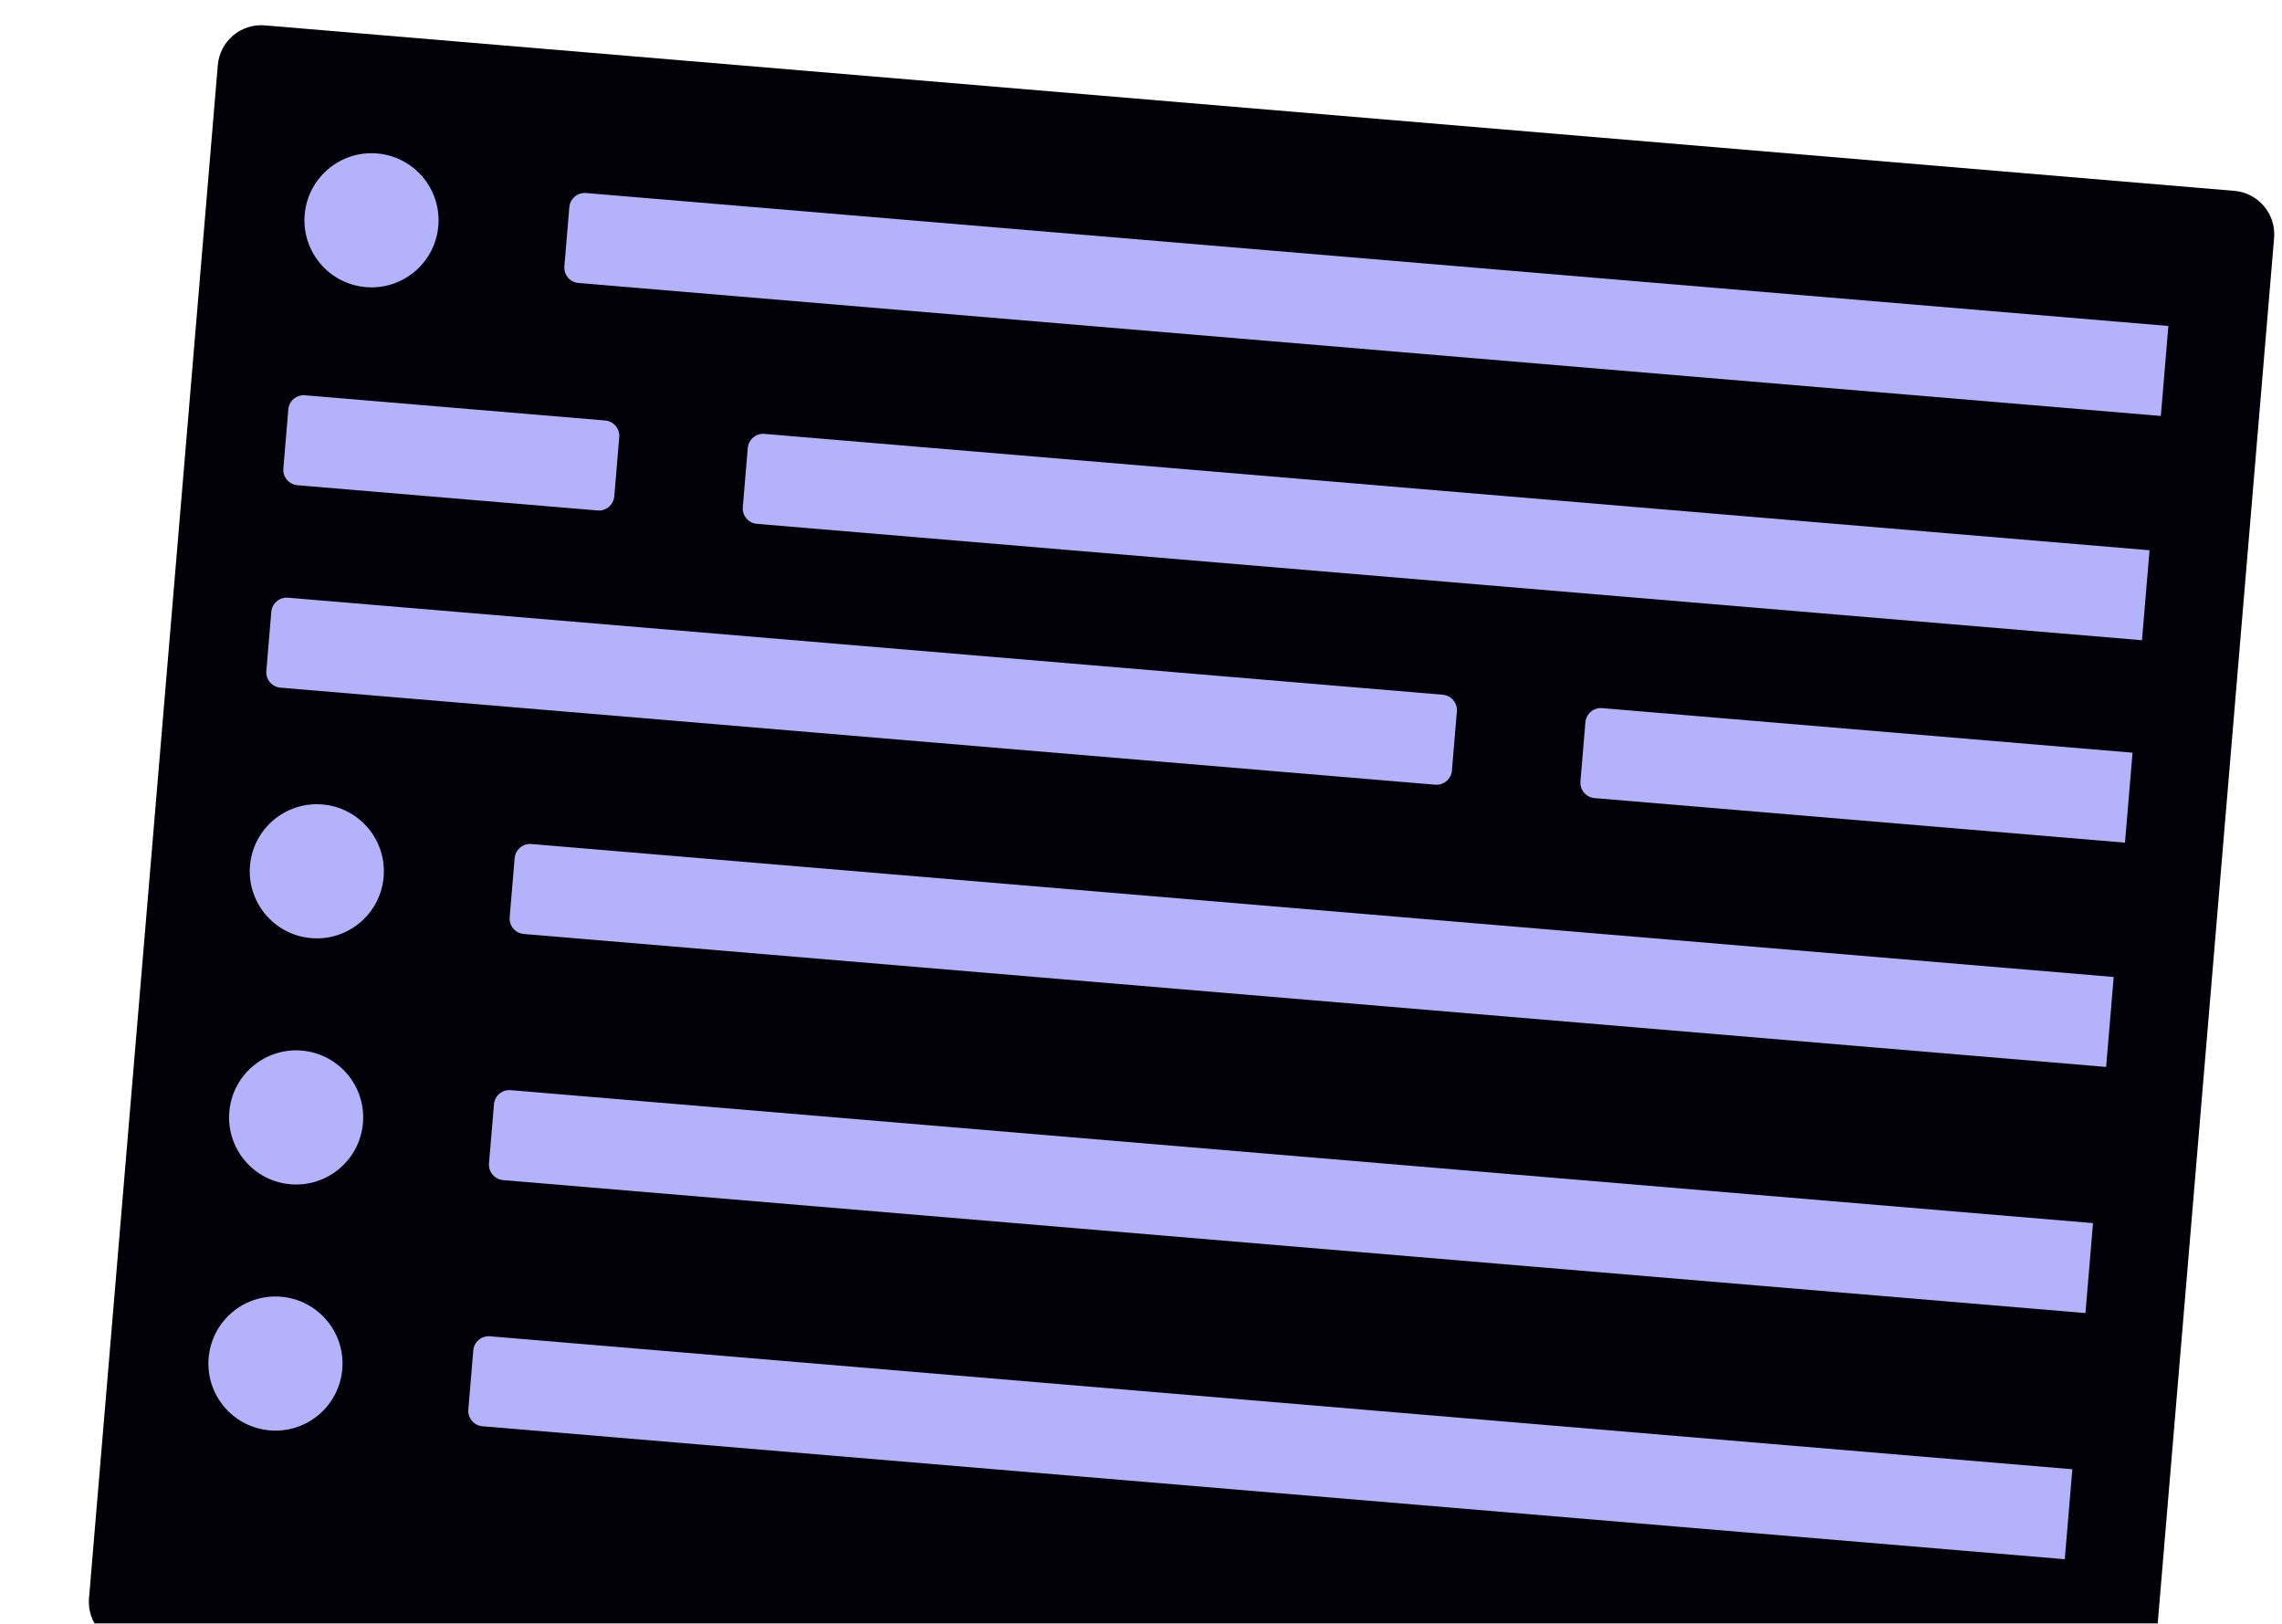 <svg width="402" height="286" viewBox="0 0 402 286" fill="none" xmlns="http://www.w3.org/2000/svg">
<g filter="url(#filter0_d_1491_3865)">
<g clip-path="url(#clip0_1491_3865)">
<path d="M37.739 10.842C38.093 6.62 41.804 3.485 46.026 3.839L392.976 32.989C397.198 33.344 400.333 37.054 399.978 41.277L377.289 311.328C376.934 315.55 373.224 318.685 369.002 318.33L22.052 289.18C17.83 288.826 14.695 285.115 15.05 280.893L37.739 10.842Z" fill="#000006"/>
<g clip-path="url(#clip1_1491_3865)">
<circle cx="64.813" cy="38.173" r="11.814" transform="rotate(4.803 64.813 38.173)" fill="#B3B2FB"/>
<path d="M99.663 35.858C99.789 34.357 101.108 33.243 102.608 33.369L413.682 59.505C415.182 59.631 416.296 60.95 416.17 62.45L415.295 72.864C415.169 74.365 413.85 75.479 412.35 75.353L101.277 49.217C99.776 49.091 98.662 47.773 98.788 46.272L99.663 35.858Z" fill="#B3B2FB"/>
<path d="M50.159 71.484C50.285 69.983 51.603 68.869 53.104 68.995L105.968 73.437C107.469 73.563 108.583 74.882 108.457 76.382L107.582 86.796C107.456 88.297 106.137 89.411 104.637 89.285L51.772 84.843C50.272 84.717 49.158 83.399 49.284 81.898L50.159 71.484Z" fill="#B3B2FB"/>
<path d="M131.096 78.284C131.223 76.784 132.541 75.67 134.042 75.796L445.115 101.931C446.615 102.058 447.729 103.376 447.603 104.877L446.728 115.291C446.602 116.791 445.284 117.906 443.783 117.779L132.71 91.644C131.21 91.518 130.095 90.199 130.221 88.699L131.096 78.284Z" fill="#B3B2FB"/>
<path d="M47.163 107.142C47.289 105.641 48.607 104.527 50.108 104.653L253.528 121.744C255.028 121.87 256.142 123.189 256.016 124.689L255.141 135.104C255.015 136.604 253.697 137.718 252.196 137.592L48.776 120.501C47.276 120.375 46.161 119.057 46.288 117.556L47.163 107.142Z" fill="#B3B2FB"/>
<path d="M278.656 126.592C278.782 125.091 280.101 123.977 281.601 124.103L485.021 141.194C486.522 141.32 487.636 142.639 487.51 144.139L486.635 154.553C486.509 156.054 485.19 157.168 483.69 157.042L280.27 139.951C278.769 139.825 277.655 138.506 277.781 137.006L278.656 126.592Z" fill="#B3B2FB"/>
<circle cx="55.179" cy="152.845" r="11.814" transform="rotate(4.803 55.179 152.845)" fill="#B3B2FB"/>
<path d="M90.029 150.529C90.155 149.029 91.473 147.914 92.974 148.041L404.047 174.176C405.547 174.302 406.662 175.621 406.536 177.121L405.661 187.536C405.535 189.036 404.216 190.15 402.716 190.024L91.642 163.888C90.142 163.762 89.028 162.444 89.154 160.943L90.029 150.529Z" fill="#B3B2FB"/>
<circle cx="51.536" cy="196.201" r="11.814" transform="rotate(4.803 51.536 196.201)" fill="#B3B2FB"/>
<path d="M86.386 193.885C86.512 192.384 87.831 191.27 89.331 191.396L400.404 217.532C401.905 217.658 403.019 218.977 402.893 220.477L402.018 230.892C401.892 232.392 400.573 233.506 399.073 233.38L88 207.244C86.499 207.118 85.385 205.8 85.511 204.299L86.386 193.885Z" fill="#B3B2FB"/>
<circle cx="47.894" cy="239.556" r="11.814" transform="rotate(4.803 47.894 239.556)" fill="#B3B2FB"/>
<path d="M82.744 237.24C82.87 235.74 84.188 234.626 85.689 234.752L396.762 260.888C398.262 261.014 399.376 262.332 399.25 263.833L398.375 274.247C398.249 275.747 396.931 276.862 395.43 276.736L84.357 250.6C82.857 250.474 81.743 249.155 81.869 247.655L82.744 237.24Z" fill="#B3B2FB"/>
</g>
</g>
</g>
<defs>
<filter id="filter0_d_1491_3865" x="0.271" y="-10.94" width="415.749" height="345.312" filterUnits="userSpaceOnUse" color-interpolation-filters="sRGB">
<feFlood flood-opacity="0" result="BackgroundImageFix"/>
<feColorMatrix in="SourceAlpha" type="matrix" values="0 0 0 0 0 0 0 0 0 0 0 0 0 0 0 0 0 0 127 0" result="hardAlpha"/>
<feMorphology radius="0.631" operator="dilate" in="SourceAlpha" result="effect1_dropShadow_1491_3865"/>
<feOffset dx="0.631" dy="0.631"/>
<feGaussianBlur stdDeviation="7.068"/>
<feComposite in2="hardAlpha" operator="out"/>
<feColorMatrix type="matrix" values="0 0 0 0 0.239 0 0 0 0 0.247 0 0 0 0 0.306 0 0 0 0.1 0"/>
<feBlend mode="normal" in2="BackgroundImageFix" result="effect1_dropShadow_1491_3865"/>
<feBlend mode="normal" in="SourceGraphic" in2="effect1_dropShadow_1491_3865" result="shape"/>
</filter>
<clipPath id="clip0_1491_3865">
<path d="M37.739 10.842C38.093 6.62 41.804 3.485 46.026 3.839L392.976 32.989C397.198 33.344 400.333 37.054 399.978 41.277L377.289 311.328C376.934 315.55 373.224 318.685 369.002 318.33L22.052 289.18C17.83 288.826 14.695 285.115 15.05 280.893L37.739 10.842Z" fill="white"/>
</clipPath>
<clipPath id="clip1_1491_3865">
<rect width="328.805" height="225.721" fill="white" transform="translate(54.029 25.412) rotate(4.803)"/>
</clipPath>
</defs>
</svg>
